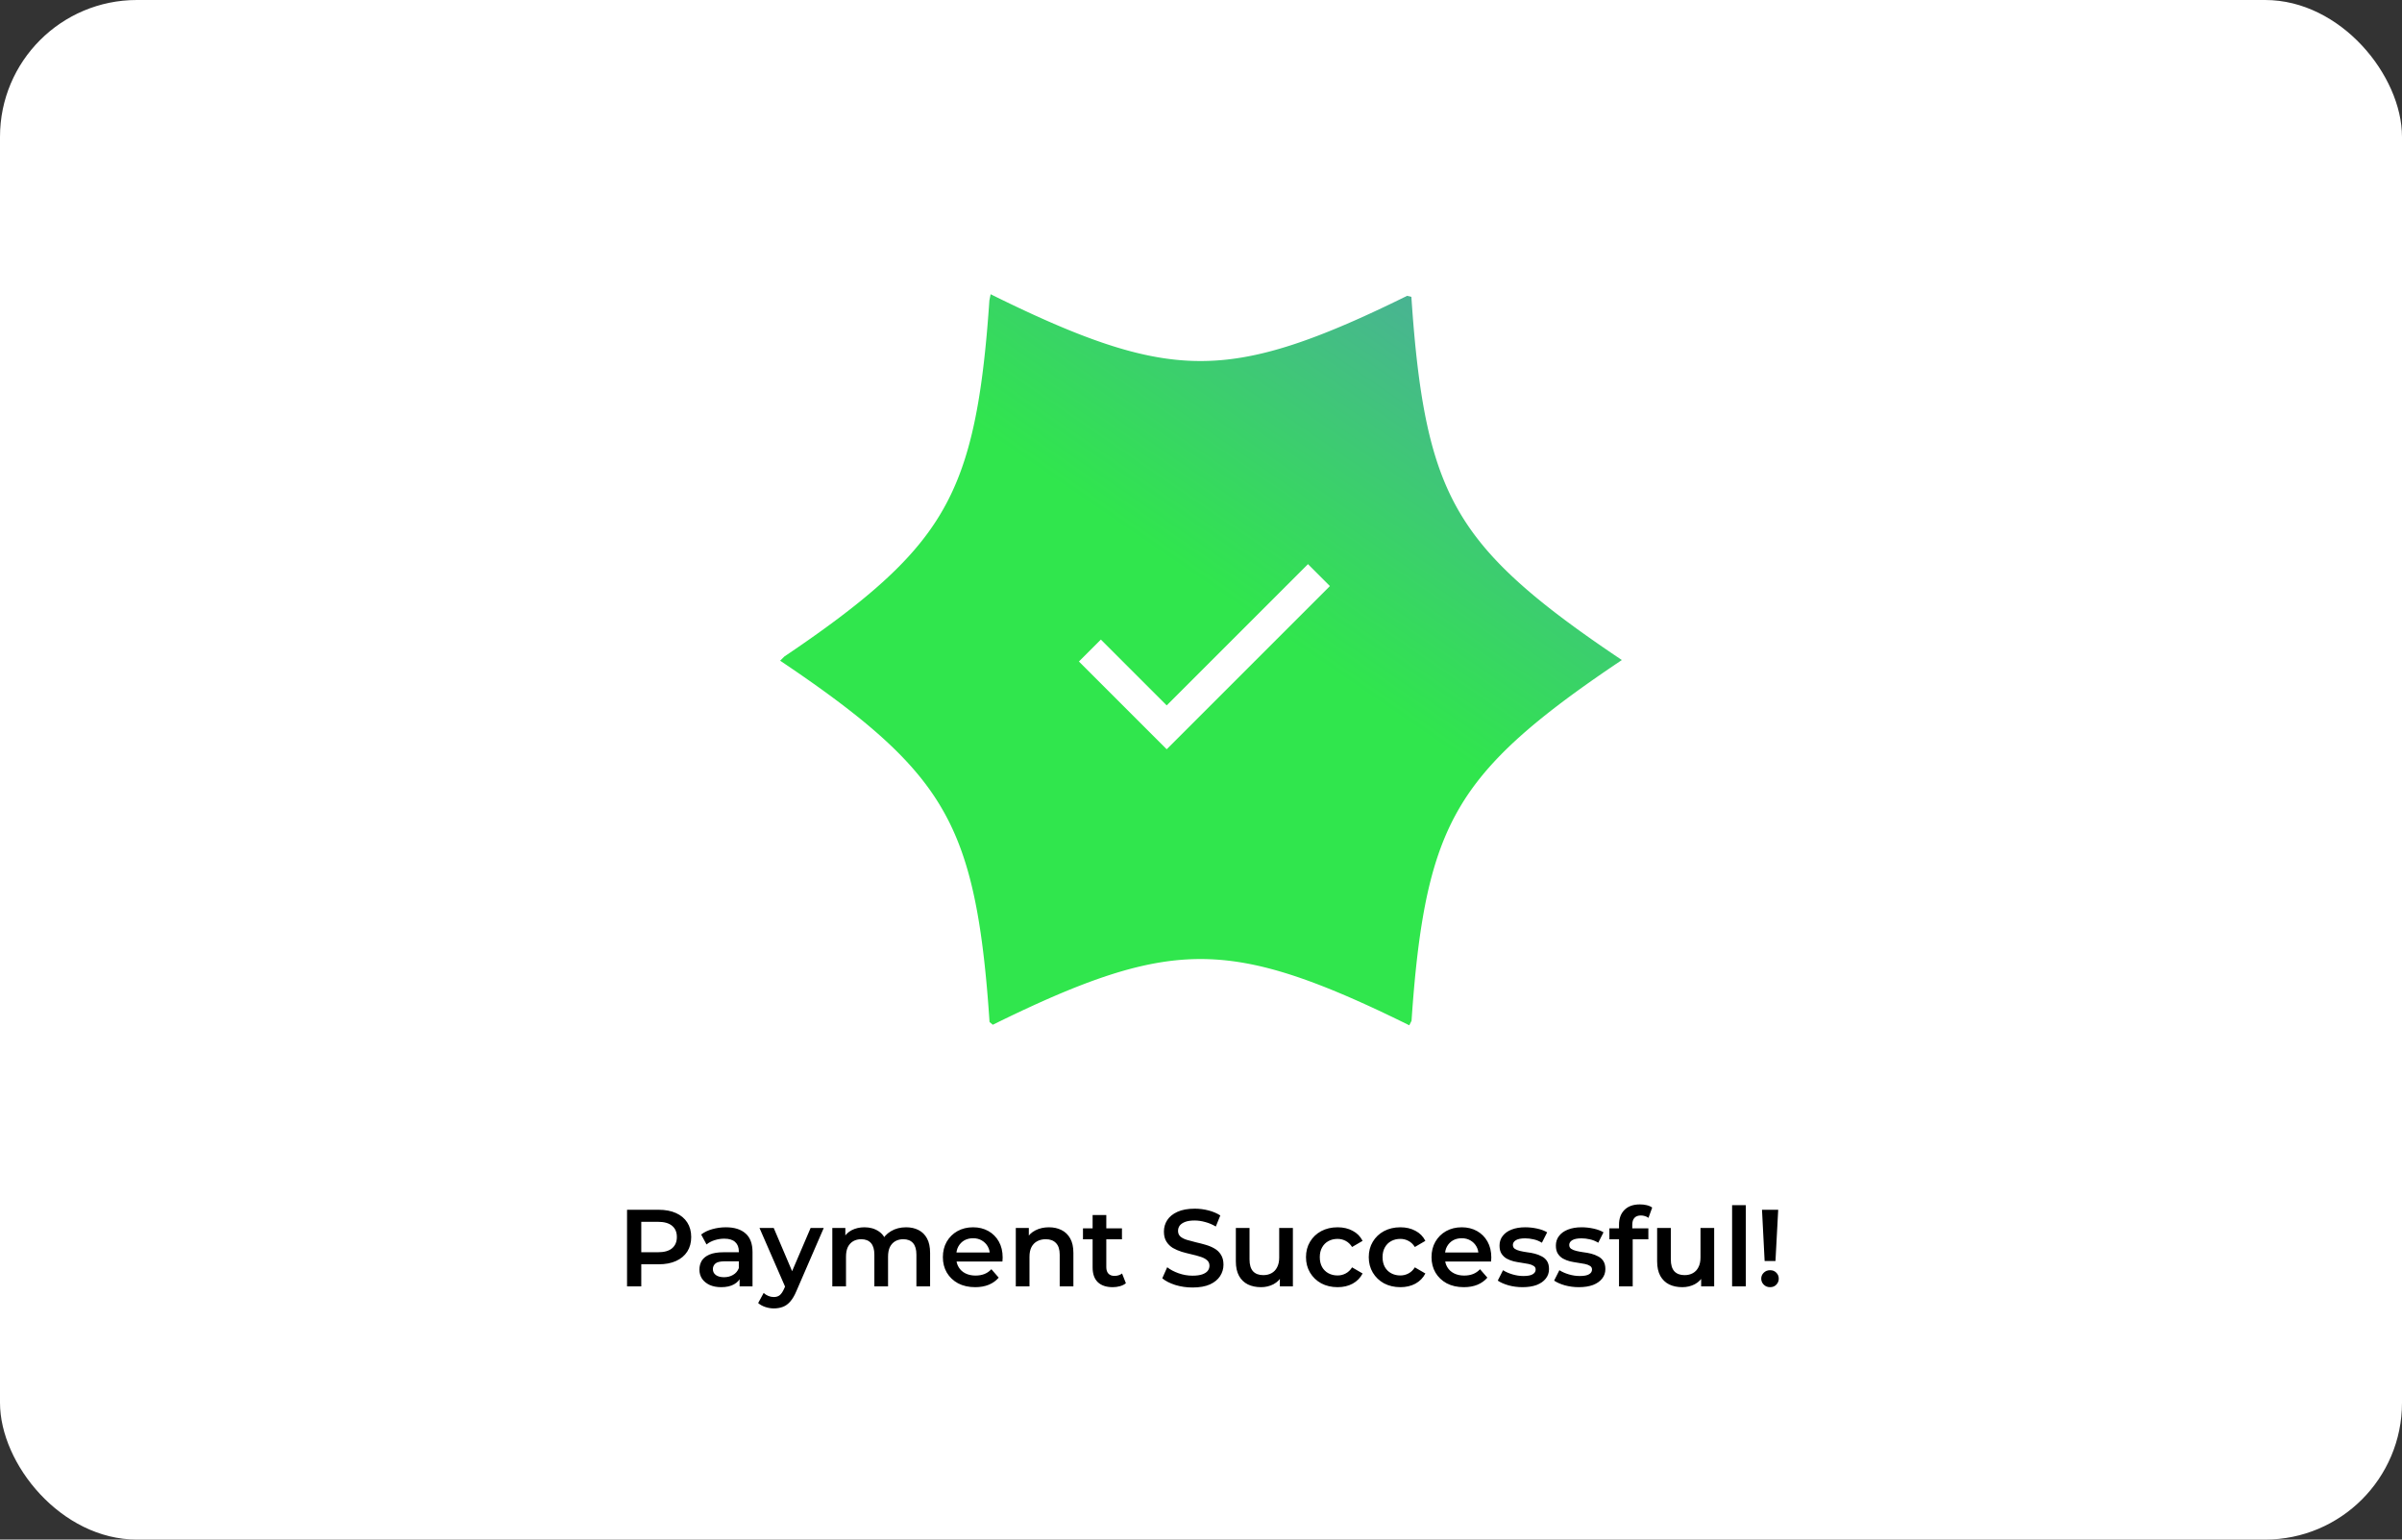 <svg width="351" height="225" viewBox="0 0 351 225" fill="none" xmlns="http://www.w3.org/2000/svg">
<rect x="0" y="0" width="351" height="225" fill="#333333" stroke="none"/>
<rect width="351" height="225" rx="20" fill="white"/>
<path fill-rule="evenodd" clip-rule="evenodd" d="M237 96.459L236.094 97.068L235.221 97.659L234.38 98.234L233.569 98.794L232.786 99.34L232.031 99.871L231.301 100.391L230.595 100.898L229.913 101.394L229.253 101.879L228.614 102.354L227.995 102.82L227.396 103.278L226.814 103.727L226.251 104.168L225.704 104.602L225.173 105.029L224.657 105.45L224.157 105.865L223.67 106.274L223.198 106.678L222.738 107.077L222.291 107.472L221.856 107.862L221.432 108.249L221.02 108.632L220.619 109.011L220.228 109.388L219.847 109.762L219.475 110.134L219.113 110.504L218.761 110.871L218.416 111.237L218.081 111.602L217.753 111.965L217.433 112.328L217.121 112.689L216.816 113.05L216.519 113.411L216.228 113.772L215.944 114.133L215.666 114.494L215.395 114.856L215.13 115.218L214.871 115.582L214.618 115.947L214.37 116.313L214.128 116.68L213.891 117.05L213.66 117.421L213.433 117.795L213.211 118.171L212.994 118.55L212.782 118.932L212.574 119.317L212.37 119.705L212.171 120.096L211.976 120.492L211.785 120.891L211.598 121.295L211.415 121.703L211.236 122.116L211.06 122.534L210.888 122.958L210.72 123.386L210.555 123.821L210.393 124.262L210.235 124.709L210.08 125.163L209.928 125.624L209.779 126.093L209.633 126.569L209.49 127.054L209.35 127.547L209.213 128.049L209.079 128.56L208.947 129.081L208.818 129.612L208.692 130.154L208.568 130.707L208.447 131.272L208.328 131.848L208.212 132.438L208.098 133.041L207.987 133.658L207.878 134.289L207.771 134.936L207.666 135.599L207.563 136.279L207.463 136.976L207.365 137.692L207.268 138.428L207.174 139.183L207.082 139.96L206.992 140.76L206.904 141.583L206.817 142.431L206.733 143.305L206.651 144.207L206.57 145.138L206.491 146.1L206.414 147.094L206.339 148.122L206.265 149.187L205.936 149.839L204.966 149.362L204.028 148.905L203.119 148.467L202.238 148.047L201.384 147.644L200.554 147.258L199.747 146.887L198.963 146.532L198.2 146.191L197.456 145.863L196.732 145.549L196.025 145.248L195.335 144.959L194.662 144.681L194.003 144.415L193.359 144.159L192.729 143.915L192.112 143.68L191.507 143.455L190.914 143.239L190.332 143.033L189.761 142.835L189.2 142.646L188.648 142.466L188.105 142.293L187.571 142.129L187.044 141.972L186.526 141.822L186.014 141.68L185.51 141.546L185.012 141.418L184.52 141.297L184.034 141.182L183.553 141.075L183.077 140.973L182.605 140.878L182.138 140.79L181.675 140.707L181.216 140.63L180.761 140.56L180.308 140.495L179.858 140.436L179.411 140.383L178.967 140.335L178.524 140.294L178.083 140.257L177.644 140.227L177.206 140.202L176.769 140.182L176.333 140.168L175.897 140.159L175.461 140.156L175.026 140.158L174.59 140.166L174.154 140.179L173.717 140.198L173.279 140.222L172.84 140.252L172.4 140.287L171.957 140.328L171.513 140.375L171.066 140.427L170.617 140.485L170.165 140.549L169.71 140.619L169.251 140.694L168.789 140.776L168.323 140.864L167.852 140.958L167.377 141.058L166.897 141.165L166.411 141.278L165.92 141.398L165.423 141.525L164.92 141.659L164.409 141.799L163.892 141.948L163.367 142.103L162.834 142.267L162.293 142.438L161.742 142.617L161.183 142.805L160.613 143.001L160.033 143.206L159.441 143.42L158.838 143.643L158.223 143.877L157.595 144.12L156.953 144.373L156.297 144.638L155.626 144.914L154.939 145.201L154.235 145.5L153.514 145.812L152.773 146.138L152.013 146.476L151.232 146.829L150.43 147.198L149.603 147.581L148.753 147.981L147.876 148.398L146.972 148.834L146.038 149.288L145.074 149.762L144.6 149.36L144.526 148.289L144.451 147.255L144.375 146.256L144.296 145.289L144.216 144.353L144.134 143.447L144.049 142.568L143.963 141.716L143.876 140.889L143.786 140.086L143.694 139.305L143.6 138.546L143.504 137.808L143.406 137.089L143.306 136.389L143.204 135.706L143.1 135.041L142.993 134.391L142.884 133.757L142.773 133.138L142.659 132.533L142.544 131.941L142.425 131.363L142.304 130.796L142.181 130.241L142.055 129.698L141.927 129.165L141.796 128.642L141.662 128.13L141.525 127.626L141.386 127.132L141.243 126.646L141.098 126.168L140.949 125.699L140.798 125.236L140.643 124.781L140.486 124.333L140.325 123.891L140.16 123.455L139.992 123.025L139.821 122.601L139.646 122.182L139.467 121.769L139.285 121.36L139.098 120.955L138.908 120.555L138.714 120.159L138.515 119.767L138.312 119.378L138.105 118.993L137.893 118.611L137.677 118.232L137.456 117.855L137.23 117.481L136.999 117.109L136.763 116.739L136.522 116.371L136.275 116.005L136.023 115.64L135.765 115.276L135.501 114.914L135.23 114.552L134.954 114.19L134.671 113.829L134.382 113.469L134.085 113.108L133.781 112.747L133.47 112.385L133.152 112.023L132.826 111.66L132.491 111.295L132.148 110.93L131.797 110.562L131.436 110.193L131.066 109.822L130.687 109.448L130.298 109.072L129.898 108.692L129.487 108.31L129.066 107.924L128.633 107.534L128.188 107.14L127.73 106.742L127.259 106.338L126.775 105.93L126.277 105.516L125.764 105.096L125.235 104.67L124.691 104.238L124.13 103.797L123.552 103.35L122.955 102.894L122.339 102.429L121.703 101.955L121.047 101.472L120.368 100.977L119.666 100.472L118.94 99.955L118.189 99.425L117.411 98.882L116.605 98.324L115.768 97.752L114.901 97.163L114 96.557L114.618 95.946L115.495 95.351L116.341 94.774L117.157 94.211L117.944 93.664L118.704 93.13L119.438 92.609L120.147 92.1L120.833 91.602L121.497 91.115L122.139 90.638L122.761 90.171L123.364 89.712L123.948 89.262L124.514 88.819L125.064 88.384L125.597 87.956L126.115 87.534L126.618 87.118L127.106 86.708L127.581 86.304L128.043 85.904L128.492 85.508L128.929 85.117L129.354 84.73L129.768 84.347L130.171 83.966L130.564 83.589L130.947 83.214L131.319 82.842L131.683 82.472L132.037 82.104L132.383 81.738L132.72 81.374L133.049 81.01L133.37 80.647L133.683 80.286L133.989 79.924L134.288 79.564L134.58 79.203L134.865 78.842L135.143 78.481L135.415 78.119L135.681 77.757L135.941 77.393L136.195 77.029L136.444 76.663L136.687 76.296L136.925 75.926L137.157 75.555L137.385 75.182L137.607 74.806L137.825 74.428L138.038 74.046L138.247 73.662L138.451 73.275L138.651 72.883L138.846 72.489L139.038 72.09L139.226 71.687L139.409 71.279L139.589 70.867L139.765 70.45L139.938 70.028L140.107 69.6L140.273 69.166L140.435 68.726L140.594 68.28L140.749 67.827L140.902 67.367L141.051 66.9L141.197 66.424L141.34 65.941L141.481 65.45L141.618 64.949L141.753 64.439L141.885 63.92L142.015 63.391L142.141 62.85L142.265 62.299L142.387 61.736L142.506 61.162L142.623 60.574L142.737 59.973L142.849 59.359L142.959 58.73L143.066 58.085L143.171 57.425L143.274 56.748L143.375 56.053L143.473 55.34L143.57 54.608L143.664 53.856L143.757 53.082L143.847 52.286L143.936 51.467L144.022 50.623L144.107 49.753L144.19 48.856L144.271 47.93L144.35 46.973L144.427 45.984L144.503 44.961L144.577 43.903L144.76 43L145.735 43.481L146.678 43.941L147.591 44.382L148.476 44.805L149.335 45.211L150.169 45.599L150.979 45.972L151.767 46.33L152.533 46.673L153.28 47.003L154.007 47.319L154.717 47.622L155.409 47.913L156.085 48.193L156.746 48.461L157.392 48.718L158.025 48.965L158.644 49.201L159.251 49.427L159.845 49.645L160.429 49.852L161.002 50.051L161.565 50.242L162.118 50.423L162.663 50.597L163.198 50.763L163.726 50.921L164.245 51.072L164.758 51.215L165.263 51.351L165.763 51.48L166.256 51.602L166.743 51.717L167.225 51.826L167.701 51.928L168.173 52.024L168.641 52.114L169.104 52.198L169.564 52.275L170.02 52.347L170.473 52.413L170.924 52.472L171.371 52.526L171.816 52.575L172.259 52.617L172.7 52.654L173.14 52.686L173.578 52.712L174.015 52.733L174.451 52.748L174.887 52.757L175.323 52.761L175.758 52.76L176.194 52.753L176.63 52.74L177.066 52.722L177.504 52.699L177.943 52.67L178.383 52.636L178.825 52.596L179.269 52.55L179.716 52.499L180.164 52.442L180.616 52.379L181.071 52.31L181.529 52.236L181.99 52.155L182.456 52.068L182.926 51.975L183.4 51.876L183.88 51.77L184.364 51.658L184.855 51.539L185.351 51.413L185.853 51.281L186.362 51.141L186.878 50.994L187.402 50.839L187.934 50.677L188.474 50.508L189.023 50.33L189.581 50.143L190.149 49.949L190.728 49.745L191.317 49.532L191.918 49.31L192.531 49.079L193.157 48.837L193.797 48.585L194.45 48.322L195.119 48.048L195.804 47.763L196.505 47.465L197.224 47.156L197.961 46.833L198.718 46.496L199.495 46.145L200.294 45.779L201.117 45.398L201.963 45.001L202.836 44.587L203.736 44.154L204.664 43.703L205.624 43.232L206.242 43.383L206.315 44.46L206.39 45.5L206.466 46.505L206.545 47.476L206.625 48.417L206.707 49.328L206.79 50.211L206.876 51.067L206.964 51.898L207.053 52.705L207.145 53.489L207.238 54.251L207.334 54.993L207.431 55.715L207.531 56.418L207.633 57.103L207.737 57.772L207.843 58.424L207.952 59.06L208.063 59.681L208.176 60.289L208.291 60.883L208.409 61.463L208.53 62.032L208.652 62.589L208.778 63.134L208.906 63.668L209.037 64.192L209.17 64.707L209.306 65.212L209.445 65.707L209.587 66.195L209.732 66.674L209.88 67.144L210.031 67.608L210.185 68.064L210.342 68.514L210.503 68.957L210.667 69.393L210.834 69.824L211.005 70.249L211.179 70.668L211.358 71.083L211.539 71.493L211.725 71.898L211.915 72.299L212.109 72.695L212.306 73.088L212.508 73.477L212.715 73.863L212.926 74.246L213.141 74.626L213.362 75.003L213.587 75.377L213.817 75.749L214.052 76.119L214.293 76.488L214.539 76.854L214.79 77.219L215.047 77.583L215.31 77.946L215.579 78.308L215.855 78.669L216.137 79.03L216.425 79.391L216.721 79.752L217.023 80.113L217.333 80.475L217.65 80.837L217.975 81.2L218.308 81.564L218.65 81.929L219 82.296L219.359 82.665L219.727 83.036L220.105 83.41L220.493 83.785L220.891 84.164L221.3 84.546L221.72 84.932L222.151 85.321L222.594 85.714L223.05 86.112L223.518 86.514L224 86.922L224.496 87.335L225.007 87.754L225.533 88.179L226.075 88.61L226.633 89.049L227.208 89.496L227.802 89.95L228.415 90.413L229.047 90.886L229.701 91.368L230.376 91.861L231.074 92.364L231.796 92.879L232.543 93.407L233.317 93.948L234.118 94.503L234.95 95.073L235.812 95.659L236.708 96.263L237 96.459Z" fill="url(#paint0_linear_209_538)"/>
<mask id="mask0_209_538" style="mask-type:alpha" maskUnits="userSpaceOnUse" x="149" y="69" width="54" height="54">
<rect x="149" y="69" width="54" height="54" fill="#D9D9D9"/>
</mask>
<g mask="url(#mask0_209_538)">
<path d="M170.487 109.5L157.662 96.675L160.869 93.469L170.487 103.088L191.131 82.444L194.337 85.65L170.487 109.5Z" fill="white"/>
</g>
<path d="M91.629 188V176.8H96.237C97.229 176.8 98.077 176.96 98.781 177.28C99.496 177.6 100.045 178.059 100.429 178.656C100.813 179.253 101.005 179.963 101.005 180.784C101.005 181.605 100.813 182.315 100.429 182.912C100.045 183.509 99.496 183.968 98.781 184.288C98.077 184.608 97.229 184.768 96.237 184.768H92.781L93.709 183.792V188H91.629ZM93.709 184.016L92.781 183.008H96.141C97.058 183.008 97.746 182.816 98.205 182.432C98.674 182.037 98.909 181.488 98.909 180.784C98.909 180.069 98.674 179.52 98.205 179.136C97.746 178.752 97.058 178.56 96.141 178.56H92.781L93.709 177.536V184.016ZM108.076 188V186.272L107.964 185.904V182.88C107.964 182.293 107.788 181.84 107.436 181.52C107.084 181.189 106.551 181.024 105.836 181.024C105.356 181.024 104.881 181.099 104.412 181.248C103.953 181.397 103.564 181.605 103.244 181.872L102.46 180.416C102.919 180.064 103.463 179.803 104.092 179.632C104.732 179.451 105.393 179.36 106.076 179.36C107.313 179.36 108.268 179.659 108.94 180.256C109.623 180.843 109.964 181.755 109.964 182.992V188H108.076ZM105.388 188.112C104.748 188.112 104.188 188.005 103.708 187.792C103.228 187.568 102.855 187.264 102.588 186.88C102.332 186.485 102.204 186.043 102.204 185.552C102.204 185.072 102.316 184.64 102.54 184.256C102.775 183.872 103.153 183.568 103.676 183.344C104.199 183.12 104.892 183.008 105.756 183.008H108.236V184.336H105.9C105.217 184.336 104.759 184.448 104.524 184.672C104.289 184.885 104.172 185.152 104.172 185.472C104.172 185.835 104.316 186.123 104.604 186.336C104.892 186.549 105.292 186.656 105.804 186.656C106.295 186.656 106.732 186.544 107.116 186.32C107.511 186.096 107.793 185.765 107.964 185.328L108.3 186.528C108.108 187.029 107.761 187.419 107.26 187.696C106.769 187.973 106.145 188.112 105.388 188.112ZM113.079 191.216C112.663 191.216 112.247 191.147 111.831 191.008C111.415 190.869 111.068 190.677 110.79 190.432L111.59 188.96C111.793 189.141 112.023 189.285 112.279 189.392C112.535 189.499 112.796 189.552 113.062 189.552C113.425 189.552 113.719 189.461 113.943 189.28C114.167 189.099 114.375 188.795 114.567 188.368L115.062 187.248L115.223 187.008L118.455 179.456H120.375L116.375 188.688C116.108 189.328 115.809 189.835 115.479 190.208C115.159 190.581 114.796 190.843 114.391 190.992C113.996 191.141 113.559 191.216 113.079 191.216ZM114.839 188.304L110.982 179.456H113.062L116.199 186.832L114.839 188.304ZM132.409 179.36C133.091 179.36 133.694 179.493 134.217 179.76C134.75 180.027 135.166 180.437 135.465 180.992C135.763 181.536 135.913 182.24 135.913 183.104V188H133.913V183.36C133.913 182.603 133.747 182.037 133.417 181.664C133.086 181.291 132.611 181.104 131.993 181.104C131.555 181.104 131.166 181.2 130.825 181.392C130.494 181.584 130.233 181.867 130.041 182.24C129.859 182.613 129.769 183.088 129.769 183.664V188H127.769V183.36C127.769 182.603 127.603 182.037 127.273 181.664C126.942 181.291 126.467 181.104 125.849 181.104C125.411 181.104 125.022 181.2 124.681 181.392C124.35 181.584 124.089 181.867 123.897 182.24C123.715 182.613 123.625 183.088 123.625 183.664V188H121.625V179.456H123.529V181.728L123.193 181.056C123.481 180.501 123.897 180.08 124.441 179.792C124.995 179.504 125.625 179.36 126.329 179.36C127.129 179.36 127.822 179.557 128.409 179.952C129.006 180.347 129.401 180.944 129.593 181.744L128.809 181.472C129.086 180.832 129.545 180.32 130.185 179.936C130.825 179.552 131.566 179.36 132.409 179.36ZM142.5 188.112C141.551 188.112 140.719 187.925 140.004 187.552C139.3 187.168 138.751 186.645 138.356 185.984C137.972 185.323 137.78 184.571 137.78 183.728C137.78 182.875 137.967 182.123 138.34 181.472C138.724 180.811 139.247 180.293 139.908 179.92C140.58 179.547 141.343 179.36 142.196 179.36C143.028 179.36 143.769 179.541 144.42 179.904C145.071 180.267 145.583 180.779 145.956 181.44C146.329 182.101 146.516 182.88 146.516 183.776C146.516 183.861 146.511 183.957 146.5 184.064C146.5 184.171 146.495 184.272 146.484 184.368H139.364V183.04H145.428L144.644 183.456C144.655 182.965 144.553 182.533 144.34 182.16C144.127 181.787 143.833 181.493 143.46 181.28C143.097 181.067 142.676 180.96 142.196 180.96C141.705 180.96 141.273 181.067 140.9 181.28C140.537 181.493 140.249 181.792 140.036 182.176C139.833 182.549 139.732 182.992 139.732 183.504V183.824C139.732 184.336 139.849 184.789 140.084 185.184C140.319 185.579 140.649 185.883 141.076 186.096C141.503 186.309 141.993 186.416 142.548 186.416C143.028 186.416 143.46 186.341 143.844 186.192C144.228 186.043 144.569 185.808 144.868 185.488L145.94 186.72C145.556 187.168 145.071 187.515 144.484 187.76C143.908 187.995 143.247 188.112 142.5 188.112ZM153.285 179.36C153.968 179.36 154.576 179.493 155.109 179.76C155.653 180.027 156.08 180.437 156.389 180.992C156.698 181.536 156.853 182.24 156.853 183.104V188H154.853V183.36C154.853 182.603 154.672 182.037 154.309 181.664C153.957 181.291 153.461 181.104 152.821 181.104C152.352 181.104 151.936 181.2 151.573 181.392C151.21 181.584 150.928 181.872 150.725 182.256C150.533 182.629 150.437 183.104 150.437 183.68V188H148.437V179.456H150.341V181.76L150.005 181.056C150.304 180.512 150.736 180.096 151.301 179.808C151.877 179.509 152.538 179.36 153.285 179.36ZM162.606 188.112C161.667 188.112 160.942 187.872 160.43 187.392C159.918 186.901 159.662 186.181 159.662 185.232V177.568H161.662V185.184C161.662 185.589 161.763 185.904 161.966 186.128C162.179 186.352 162.473 186.464 162.846 186.464C163.294 186.464 163.667 186.347 163.966 186.112L164.526 187.536C164.291 187.728 164.003 187.872 163.662 187.968C163.321 188.064 162.969 188.112 162.606 188.112ZM158.254 181.12V179.52H163.95V181.12H158.254ZM174.257 188.16C173.383 188.16 172.545 188.037 171.745 187.792C170.945 187.536 170.311 187.211 169.841 186.816L170.561 185.2C171.009 185.552 171.564 185.845 172.225 186.08C172.887 186.315 173.564 186.432 174.257 186.432C174.844 186.432 175.319 186.368 175.681 186.24C176.044 186.112 176.311 185.941 176.481 185.728C176.652 185.504 176.737 185.253 176.737 184.976C176.737 184.635 176.615 184.363 176.369 184.16C176.124 183.947 175.804 183.781 175.409 183.664C175.025 183.536 174.593 183.419 174.113 183.312C173.644 183.205 173.169 183.083 172.689 182.944C172.22 182.795 171.788 182.608 171.393 182.384C171.009 182.149 170.695 181.84 170.449 181.456C170.204 181.072 170.081 180.581 170.081 179.984C170.081 179.376 170.241 178.821 170.561 178.32C170.892 177.808 171.388 177.403 172.049 177.104C172.721 176.795 173.569 176.64 174.593 176.64C175.265 176.64 175.932 176.725 176.593 176.896C177.255 177.067 177.831 177.312 178.321 177.632L177.665 179.248C177.164 178.949 176.647 178.731 176.113 178.592C175.58 178.443 175.068 178.368 174.577 178.368C174.001 178.368 173.532 178.437 173.169 178.576C172.817 178.715 172.556 178.896 172.385 179.12C172.225 179.344 172.145 179.6 172.145 179.888C172.145 180.229 172.263 180.507 172.497 180.72C172.743 180.923 173.057 181.083 173.441 181.2C173.836 181.317 174.273 181.435 174.753 181.552C175.233 181.659 175.708 181.781 176.177 181.92C176.657 182.059 177.089 182.24 177.473 182.464C177.868 182.688 178.183 182.992 178.417 183.376C178.663 183.76 178.785 184.245 178.785 184.832C178.785 185.429 178.62 185.984 178.289 186.496C177.969 186.997 177.473 187.403 176.801 187.712C176.129 188.011 175.281 188.16 174.257 188.16ZM184.272 188.112C183.546 188.112 182.906 187.979 182.352 187.712C181.797 187.435 181.365 187.019 181.056 186.464C180.746 185.899 180.592 185.189 180.592 184.336V179.456H182.592V184.064C182.592 184.832 182.762 185.408 183.104 185.792C183.456 186.165 183.952 186.352 184.592 186.352C185.061 186.352 185.466 186.256 185.808 186.064C186.16 185.872 186.432 185.584 186.624 185.2C186.826 184.816 186.928 184.341 186.928 183.776V179.456H188.928V188H187.024V185.696L187.36 186.4C187.072 186.955 186.65 187.381 186.096 187.68C185.541 187.968 184.933 188.112 184.272 188.112ZM195.466 188.112C194.57 188.112 193.77 187.925 193.066 187.552C192.373 187.168 191.829 186.645 191.434 185.984C191.04 185.323 190.842 184.571 190.842 183.728C190.842 182.875 191.04 182.123 191.434 181.472C191.829 180.811 192.373 180.293 193.066 179.92C193.77 179.547 194.57 179.36 195.466 179.36C196.298 179.36 197.029 179.531 197.658 179.872C198.298 180.203 198.784 180.693 199.114 181.344L197.578 182.24C197.322 181.835 197.008 181.536 196.634 181.344C196.272 181.152 195.877 181.056 195.45 181.056C194.96 181.056 194.517 181.163 194.122 181.376C193.728 181.589 193.418 181.899 193.194 182.304C192.97 182.699 192.858 183.173 192.858 183.728C192.858 184.283 192.97 184.763 193.194 185.168C193.418 185.563 193.728 185.867 194.122 186.08C194.517 186.293 194.96 186.4 195.45 186.4C195.877 186.4 196.272 186.304 196.634 186.112C197.008 185.92 197.322 185.621 197.578 185.216L199.114 186.112C198.784 186.752 198.298 187.248 197.658 187.6C197.029 187.941 196.298 188.112 195.466 188.112ZM204.638 188.112C203.742 188.112 202.942 187.925 202.238 187.552C201.545 187.168 201.001 186.645 200.606 185.984C200.212 185.323 200.014 184.571 200.014 183.728C200.014 182.875 200.212 182.123 200.606 181.472C201.001 180.811 201.545 180.293 202.238 179.92C202.942 179.547 203.742 179.36 204.638 179.36C205.47 179.36 206.201 179.531 206.83 179.872C207.47 180.203 207.956 180.693 208.286 181.344L206.75 182.24C206.494 181.835 206.18 181.536 205.806 181.344C205.444 181.152 205.049 181.056 204.622 181.056C204.132 181.056 203.689 181.163 203.294 181.376C202.9 181.589 202.59 181.899 202.366 182.304C202.142 182.699 202.03 183.173 202.03 183.728C202.03 184.283 202.142 184.763 202.366 185.168C202.59 185.563 202.9 185.867 203.294 186.08C203.689 186.293 204.132 186.4 204.622 186.4C205.049 186.4 205.444 186.304 205.806 186.112C206.18 185.92 206.494 185.621 206.75 185.216L208.286 186.112C207.956 186.752 207.47 187.248 206.83 187.6C206.201 187.941 205.47 188.112 204.638 188.112ZM213.906 188.112C212.957 188.112 212.125 187.925 211.41 187.552C210.706 187.168 210.157 186.645 209.762 185.984C209.378 185.323 209.186 184.571 209.186 183.728C209.186 182.875 209.373 182.123 209.746 181.472C210.13 180.811 210.653 180.293 211.314 179.92C211.986 179.547 212.749 179.36 213.602 179.36C214.434 179.36 215.175 179.541 215.826 179.904C216.477 180.267 216.989 180.779 217.362 181.44C217.735 182.101 217.922 182.88 217.922 183.776C217.922 183.861 217.917 183.957 217.906 184.064C217.906 184.171 217.901 184.272 217.89 184.368H210.77V183.04H216.834L216.05 183.456C216.061 182.965 215.959 182.533 215.746 182.16C215.533 181.787 215.239 181.493 214.866 181.28C214.503 181.067 214.082 180.96 213.602 180.96C213.111 180.96 212.679 181.067 212.306 181.28C211.943 181.493 211.655 181.792 211.442 182.176C211.239 182.549 211.138 182.992 211.138 183.504V183.824C211.138 184.336 211.255 184.789 211.49 185.184C211.725 185.579 212.055 185.883 212.482 186.096C212.909 186.309 213.399 186.416 213.954 186.416C214.434 186.416 214.866 186.341 215.25 186.192C215.634 186.043 215.975 185.808 216.274 185.488L217.346 186.72C216.962 187.168 216.477 187.515 215.89 187.76C215.314 187.995 214.653 188.112 213.906 188.112ZM222.483 188.112C221.769 188.112 221.081 188.021 220.419 187.84C219.769 187.648 219.251 187.419 218.867 187.152L219.635 185.632C220.019 185.877 220.478 186.08 221.011 186.24C221.545 186.4 222.078 186.48 222.611 186.48C223.241 186.48 223.694 186.395 223.971 186.224C224.259 186.053 224.403 185.824 224.403 185.536C224.403 185.301 224.307 185.125 224.115 185.008C223.923 184.88 223.673 184.784 223.363 184.72C223.054 184.656 222.707 184.597 222.323 184.544C221.95 184.491 221.571 184.421 221.187 184.336C220.814 184.24 220.473 184.107 220.163 183.936C219.854 183.755 219.603 183.515 219.411 183.216C219.219 182.917 219.123 182.523 219.123 182.032C219.123 181.488 219.278 181.019 219.587 180.624C219.897 180.219 220.329 179.909 220.883 179.696C221.449 179.472 222.115 179.36 222.883 179.36C223.459 179.36 224.041 179.424 224.627 179.552C225.214 179.68 225.699 179.861 226.083 180.096L225.315 181.616C224.91 181.371 224.499 181.205 224.083 181.12C223.678 181.024 223.273 180.976 222.867 180.976C222.259 180.976 221.806 181.067 221.507 181.248C221.219 181.429 221.075 181.659 221.075 181.936C221.075 182.192 221.171 182.384 221.363 182.512C221.555 182.64 221.806 182.741 222.115 182.816C222.425 182.891 222.766 182.955 223.139 183.008C223.523 183.051 223.902 183.12 224.275 183.216C224.649 183.312 224.99 183.445 225.299 183.616C225.619 183.776 225.875 184.005 226.067 184.304C226.259 184.603 226.355 184.992 226.355 185.472C226.355 186.005 226.195 186.469 225.875 186.864C225.566 187.259 225.123 187.568 224.547 187.792C223.971 188.005 223.283 188.112 222.483 188.112ZM230.718 188.112C230.003 188.112 229.315 188.021 228.654 187.84C228.003 187.648 227.486 187.419 227.102 187.152L227.87 185.632C228.254 185.877 228.712 186.08 229.246 186.24C229.779 186.4 230.312 186.48 230.846 186.48C231.475 186.48 231.928 186.395 232.206 186.224C232.494 186.053 232.638 185.824 232.638 185.536C232.638 185.301 232.542 185.125 232.35 185.008C232.158 184.88 231.907 184.784 231.598 184.72C231.288 184.656 230.942 184.597 230.558 184.544C230.184 184.491 229.806 184.421 229.422 184.336C229.048 184.24 228.707 184.107 228.398 183.936C228.088 183.755 227.838 183.515 227.646 183.216C227.454 182.917 227.358 182.523 227.358 182.032C227.358 181.488 227.512 181.019 227.822 180.624C228.131 180.219 228.563 179.909 229.118 179.696C229.683 179.472 230.35 179.36 231.118 179.36C231.694 179.36 232.275 179.424 232.862 179.552C233.448 179.68 233.934 179.861 234.318 180.096L233.55 181.616C233.144 181.371 232.734 181.205 232.318 181.12C231.912 181.024 231.507 180.976 231.102 180.976C230.494 180.976 230.04 181.067 229.742 181.248C229.454 181.429 229.31 181.659 229.31 181.936C229.31 182.192 229.406 182.384 229.598 182.512C229.79 182.64 230.04 182.741 230.35 182.816C230.659 182.891 231 182.955 231.374 183.008C231.758 183.051 232.136 183.12 232.51 183.216C232.883 183.312 233.224 183.445 233.534 183.616C233.854 183.776 234.11 184.005 234.302 184.304C234.494 184.603 234.59 184.992 234.59 185.472C234.59 186.005 234.43 186.469 234.11 186.864C233.8 187.259 233.358 187.568 232.782 187.792C232.206 188.005 231.518 188.112 230.718 188.112ZM236.584 188V178.976C236.584 178.08 236.845 177.365 237.368 176.832C237.901 176.288 238.659 176.016 239.64 176.016C239.992 176.016 240.323 176.053 240.632 176.128C240.952 176.203 241.219 176.32 241.432 176.48L240.888 177.984C240.739 177.867 240.568 177.781 240.376 177.728C240.184 177.664 239.987 177.632 239.784 177.632C239.368 177.632 239.053 177.749 238.84 177.984C238.627 178.208 238.52 178.549 238.52 179.008V179.968L238.584 180.864V188H236.584ZM235.176 181.12V179.52H240.872V181.12H235.176ZM245.834 188.112C245.109 188.112 244.469 187.979 243.914 187.712C243.36 187.435 242.928 187.019 242.618 186.464C242.309 185.899 242.154 185.189 242.154 184.336V179.456H244.154V184.064C244.154 184.832 244.325 185.408 244.666 185.792C245.018 186.165 245.514 186.352 246.154 186.352C246.624 186.352 247.029 186.256 247.37 186.064C247.722 185.872 247.994 185.584 248.186 185.2C248.389 184.816 248.49 184.341 248.49 183.776V179.456H250.49V188H248.586V185.696L248.922 186.4C248.634 186.955 248.213 187.381 247.658 187.68C247.104 187.968 246.496 188.112 245.834 188.112ZM253.109 188V176.128H255.109V188H253.109ZM257.862 184.288L257.478 176.8H259.846L259.446 184.288H257.862ZM258.662 188.112C258.289 188.112 257.979 187.989 257.734 187.744C257.489 187.499 257.366 187.205 257.366 186.864C257.366 186.523 257.489 186.235 257.734 186C257.979 185.755 258.289 185.632 258.662 185.632C259.035 185.632 259.339 185.755 259.574 186C259.809 186.235 259.926 186.523 259.926 186.864C259.926 187.205 259.809 187.499 259.574 187.744C259.339 187.989 259.035 188.112 258.662 188.112Z" fill="black"/>
<defs>
<linearGradient id="paint0_linear_209_538" x1="-93.74" y1="-99.411" x2="-30.266" y2="-192.002" gradientUnits="userSpaceOnUse">
<stop stop-color="#30E64D"/>
<stop offset="1" stop-color="#6678E3"/>
</linearGradient>
</defs>
</svg>
